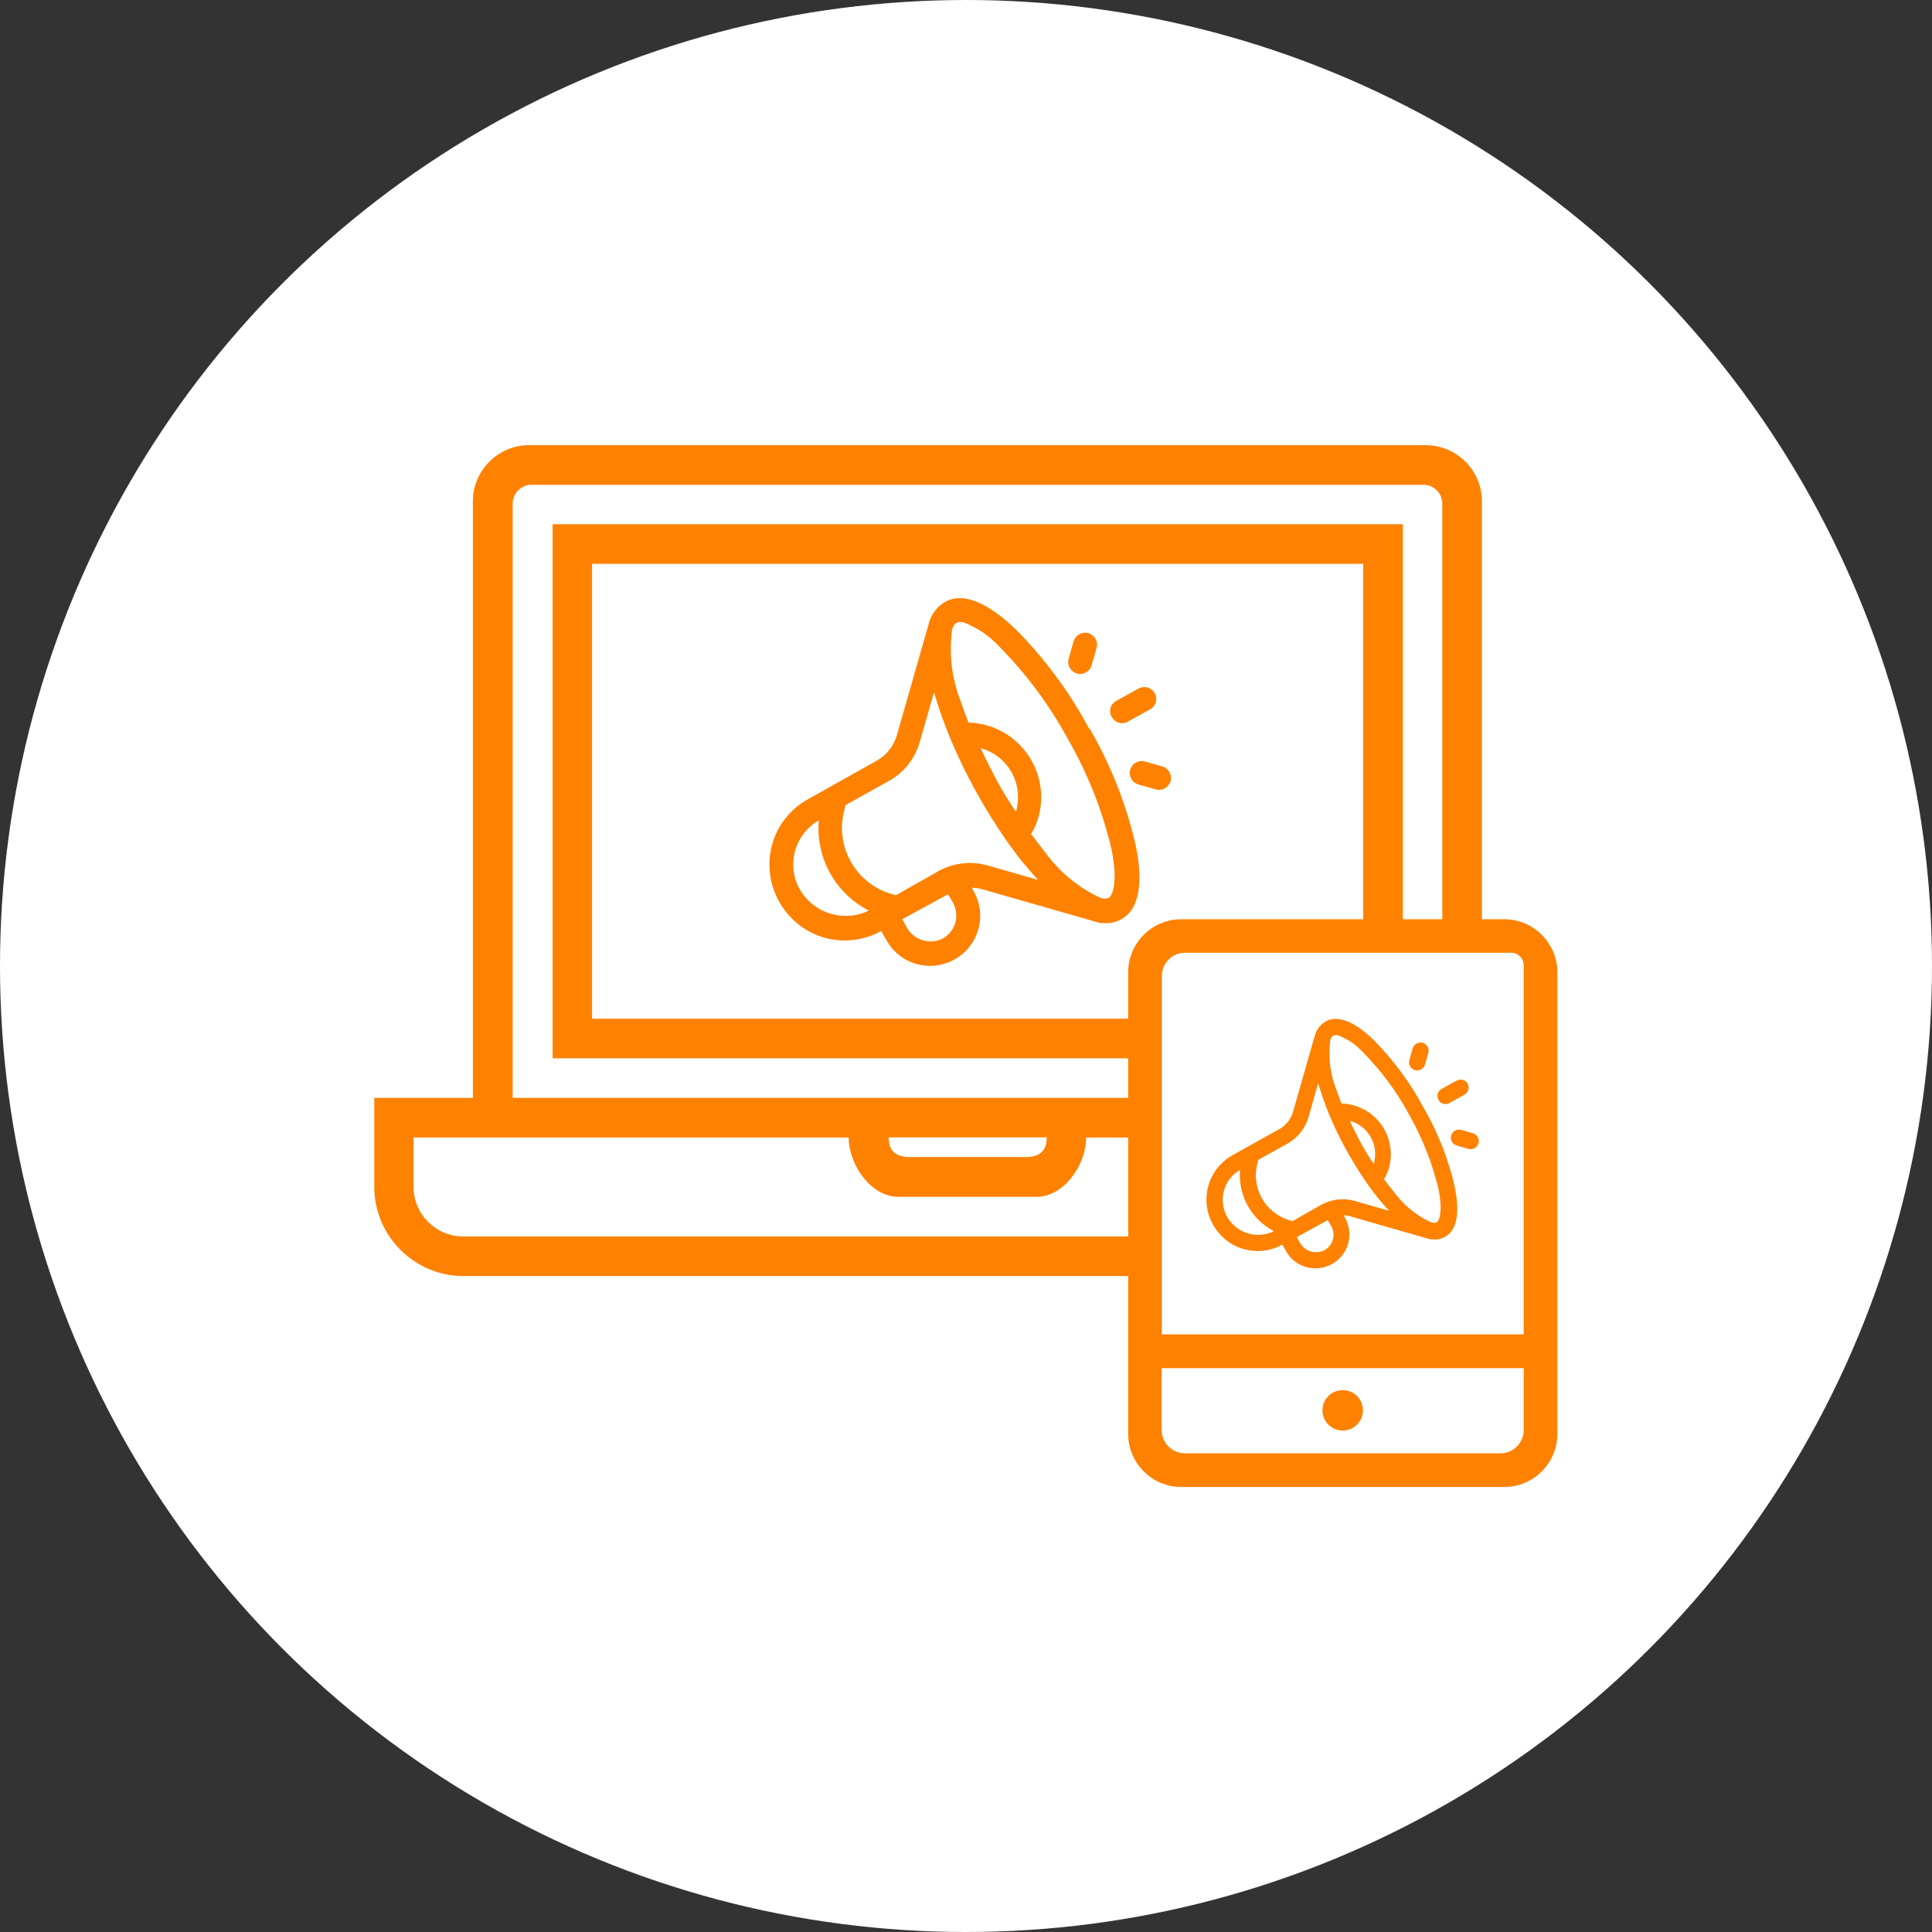 <?xml version="1.0" encoding="UTF-8"?>
<!DOCTYPE svg PUBLIC "-//W3C//DTD SVG 1.1//EN" "http://www.w3.org/Graphics/SVG/1.1/DTD/svg11.dtd">
<!-- Creator: CorelDRAW 2019 (64 Bit) -->
<svg xmlns="http://www.w3.org/2000/svg" xml:space="preserve" width="9.144mm" height="9.144mm" version="1.1" style="shape-rendering:geometricPrecision; text-rendering:geometricPrecision; image-rendering:optimizeQuality; fill-rule:evenodd; clip-rule:evenodd"
viewBox="0 0 113.66 113.66"
 xmlns:xlink="http://www.w3.org/1999/xlink"
 xmlns:xodm="http://www.corel.com/coreldraw/odm/2003">
 <rect x="0" y="0" width="113.66" height="113.66" fill="#333333" stroke="none"/>
 <defs>
  <style type="text/css">
   <![CDATA[
    .fil1 {fill:#FF8100}
    .fil0 {fill:white}
   ]]>
  </style>
 </defs>
 <g id="Camada_x0020_1">
  <g id="_2470298062960">
   <circle class="fil0" cx="56.83" cy="56.83" r="56.83"/>
   <g>
    <g>
     <path class="fil1" d="M31.14 26.19l52.74 0c1.81,0 3.3,1.48 3.3,3.3l0 24.81 -2.33 0 0 -24.67c0,-0.61 -0.5,-1.11 -1.11,-1.11l-52.47 0c-0.61,0 -1.11,0.5 -1.11,1.11l0 34.96 36.42 0 0 2.33 -2.68 0 0 0c0,1.6 -1.31,3.49 -2.91,3.49l-8.15 0c-1.6,0 -2.91,-1.89 -2.91,-3.49l0 0 -25.6 0 0 2.91c0,1.6 1.31,2.91 2.91,2.91l39.33 0 0 2.33 -39.31 0c-2.88,0 -5.24,-2.36 -5.24,-5.24l0 -5.24 5.8 0 0 -35.1c0,-1.81 1.48,-3.3 3.3,-3.3zm21.14 40.72c0,0.53 0.17,1.16 1.24,1.16l6.82 0c1.07,0 1.24,-0.63 1.24,-1.16l-9.3 0zm-19.78 -36.07l50.03 0 0 23.45 -2.33 0 0 -21.12 -45.37 0 0 26.76 31.77 0 0 2.33 -34.09 0 0 -31.41z"/>
     <path class="fil1" d="M63.35 39.62c-0.37,-0.11 -0.59,-0.5 -0.48,-0.87l0.29 -1.02c0.11,-0.37 0.5,-0.59 0.87,-0.48 0.37,0.11 0.59,0.49 0.48,0.87l-0.29 1.02c-0.11,0.37 -0.5,0.59 -0.87,0.48zm3.62 6.53c-0.37,-0.11 -0.59,-0.5 -0.48,-0.87 0.11,-0.37 0.49,-0.59 0.87,-0.48l1.02 0.29c0.37,0.11 0.59,0.5 0.48,0.87 -0.11,0.37 -0.49,0.59 -0.87,0.48l-1.02 -0.29zm-1.57 -3.97c-0.09,-0.16 -0.12,-0.35 -0.07,-0.53 0.05,-0.18 0.18,-0.33 0.34,-0.42l1.31 -0.72c0.22,-0.12 0.48,-0.12 0.7,0.01 0.22,0.13 0.34,0.36 0.34,0.61 -0,0.25 -0.14,0.48 -0.36,0.6l-1.3 0.72c-0.16,0.1 -0.36,0.12 -0.53,0.07 -0.18,-0.05 -0.33,-0.17 -0.42,-0.34zm-1.28 0.71c1.23,2.13 2.14,4.43 2.69,6.83 0.27,1.29 0.56,3.59 -0.86,4.37 -0.32,0.17 -0.68,0.25 -1.04,0.21 -0.09,0.01 -0.18,0.01 -0.27,-0.02l-0 -0 -6.87 -1.97c-0.19,-0.05 -0.39,-0.08 -0.6,-0.09l0.12 0.23c0.38,0.68 0.48,1.49 0.26,2.24 -0.45,1.56 -2.08,2.46 -3.64,2.02 -0.75,-0.21 -1.39,-0.72 -1.76,-1.4l-0.31 -0.54c-1.02,0.57 -2.24,0.71 -3.36,0.39 -1.13,-0.33 -2.08,-1.1 -2.65,-2.13 -0.57,-1.03 -0.72,-2.24 -0.4,-3.37 0.32,-1.13 1.09,-2.09 2.12,-2.65l4.03 -2.26c0.56,-0.31 0.98,-0.84 1.17,-1.45l1.89 -6.61c0.13,-0.53 0.47,-0.99 0.94,-1.27 0.07,-0.04 0.15,-0.08 0.23,-0.11 1.36,-0.53 3.02,0.83 3.93,1.7 1.73,1.74 3.2,3.73 4.35,5.89zm-7.13 -0.38c1.34,0.04 2.59,0.69 3.39,1.77 0.83,1.11 1.09,2.55 0.69,3.87 -0.1,0.32 -0.23,0.63 -0.41,0.91 0.26,0.36 0.54,0.72 0.82,1.07l0 0 0 0c0.84,1.16 1.96,2.09 3.26,2.69 0.16,0.06 0.33,0.06 0.49,0 0.2,-0.12 0.28,-0.55 0.31,-0.75 0.09,-0.67 -0.02,-1.46 -0.15,-2.11 -0.53,-2.25 -1.38,-4.41 -2.53,-6.42 -1.1,-2.03 -2.48,-3.9 -4.11,-5.54l-0 -0c-0.56,-0.6 -1.24,-1.06 -2,-1.36 -0.16,-0.06 -0.33,-0.06 -0.49,-0 -0.13,0.1 -0.22,0.25 -0.25,0.41 -0.19,1.42 -0.02,2.87 0.51,4.21l0 0 0 0c0.14,0.42 0.3,0.84 0.46,1.26zm2.78 5.25c0,-0 0,-0.01 0,-0.01 0.24,-0.83 0.12,-1.72 -0.34,-2.45 -0.4,-0.63 -1.02,-1.09 -1.74,-1.29 0.3,0.65 0.62,1.28 0.96,1.92 0.34,0.64 0.72,1.24 1.12,1.83zm-8.66 5.81c-1.97,-1.01 -3.13,-3.11 -2.94,-5.31 -0.67,0.39 -1.17,1.02 -1.39,1.77 -0.22,0.77 -0.12,1.62 0.28,2.31 0.82,1.41 2.6,1.94 4.05,1.23zm4.97 -0.45l-0.31 -0.51 -2.69 1.47 0.29 0.53c0.44,0.72 1.35,0.98 2.1,0.6 0.35,-0.2 0.62,-0.53 0.73,-0.92 0.11,-0.39 0.06,-0.81 -0.13,-1.17zm5.02 -1.32c-0.22,-0.24 -0.44,-0.49 -0.65,-0.74 -0.48,-0.54 -0.89,-1.11 -1.31,-1.71 -0.62,-0.89 -1.18,-1.81 -1.71,-2.76 -0.53,-0.95 -1,-1.92 -1.43,-2.92 -0.28,-0.66 -0.53,-1.32 -0.76,-2 -0.1,-0.31 -0.2,-0.63 -0.29,-0.95l-0.83 2.9c-0.28,0.98 -0.92,1.83 -1.82,2.32l-2.55 1.42c-0.02,0.08 -0.05,0.16 -0.06,0.23l-0 0 -0 0c-0.62,2.15 0.63,4.4 2.78,5.01l0.24 0.07 2.51 -1.43c0.89,-0.49 1.96,-0.6 2.93,-0.31l2.94 0.84z"/>
    </g>
    <g>
     <path class="fil1" d="M69.49 54.08c-1.71,0 -3.12,1.4 -3.12,3.12l0 27.16c0,1.71 1.4,3.12 3.12,3.12l19.01 0c1.71,0 3.12,-1.4 3.12,-3.12l0 -27.16c0,-1.71 -1.4,-3.12 -3.12,-3.12l-19.01 0zm-1.14 24.43l0 -21.09c0,-0.75 0.61,-1.37 1.37,-1.37l19.19 0c0.4,0 0.73,0.33 0.73,0.73l0 21.72 -21.29 0zm21.29 1.98l0 3.64c0,0.75 -0.61,1.37 -1.37,1.37l-18.56 0c-0.75,0 -1.37,-0.61 -1.37,-1.37l0 -3.64 21.29 0z"/>
     <circle class="fil1" cx="78.99" cy="82.97" r="1.19"/>
     <path class="fil1" d="M83.24 62.96c-0.25,-0.07 -0.4,-0.34 -0.33,-0.59l0.2 -0.69c0.07,-0.25 0.34,-0.4 0.59,-0.33 0.25,0.07 0.4,0.34 0.33,0.59l-0.2 0.69c-0.07,0.25 -0.34,0.4 -0.59,0.33zm2.46 4.43c-0.25,-0.07 -0.4,-0.34 -0.33,-0.59 0.07,-0.25 0.34,-0.4 0.59,-0.33l0.69 0.2c0.25,0.07 0.4,0.34 0.33,0.59 -0.07,0.25 -0.34,0.4 -0.59,0.33l-0.69 -0.2zm-1.07 -2.69c-0.06,-0.11 -0.08,-0.24 -0.05,-0.36 0.04,-0.12 0.12,-0.22 0.23,-0.28l0.89 -0.49c0.15,-0.08 0.33,-0.08 0.47,0.01 0.15,0.09 0.23,0.24 0.23,0.41 -0,0.17 -0.1,0.32 -0.24,0.41l-0.89 0.49c-0.11,0.07 -0.24,0.08 -0.36,0.05 -0.12,-0.03 -0.22,-0.12 -0.28,-0.23zm-0.87 0.48c0.83,1.44 1.45,3.01 1.82,4.63 0.18,0.88 0.38,2.44 -0.58,2.96 -0.22,0.12 -0.46,0.17 -0.7,0.14 -0.06,0.01 -0.13,0 -0.19,-0.01l-0 -0 -4.66 -1.34c-0.13,-0.04 -0.27,-0.06 -0.4,-0.06l0.08 0.15c0.26,0.46 0.32,1.01 0.18,1.52 -0.31,1.06 -1.41,1.67 -2.47,1.37 -0.51,-0.14 -0.94,-0.49 -1.19,-0.95l-0.21 -0.37c-0.69,0.39 -1.52,0.48 -2.28,0.26 -0.77,-0.22 -1.41,-0.74 -1.8,-1.44 -0.39,-0.7 -0.49,-1.52 -0.27,-2.29 0.22,-0.77 0.74,-1.42 1.44,-1.8l2.74 -1.53c0.38,-0.21 0.66,-0.57 0.79,-0.98l1.28 -4.48c0.09,-0.36 0.32,-0.67 0.64,-0.86 0.05,-0.03 0.1,-0.05 0.16,-0.08 0.92,-0.36 2.05,0.56 2.66,1.15 1.17,1.18 2.17,2.53 2.95,4zm-4.83 -0.26c0.91,0.03 1.76,0.47 2.3,1.2 0.56,0.75 0.74,1.73 0.47,2.63 -0.06,0.22 -0.16,0.43 -0.28,0.62 0.18,0.24 0.36,0.49 0.56,0.72l0 0 0 0c0.57,0.79 1.33,1.41 2.21,1.82 0.11,0.04 0.22,0.04 0.33,0 0.13,-0.08 0.19,-0.37 0.21,-0.51 0.06,-0.45 -0.01,-0.99 -0.1,-1.43 -0.36,-1.53 -0.94,-2.99 -1.71,-4.36 -0.74,-1.38 -1.68,-2.65 -2.79,-3.76l-0 -0c-0.38,-0.41 -0.85,-0.72 -1.36,-0.92 -0.11,-0.04 -0.23,-0.04 -0.34,-0 -0.09,0.07 -0.15,0.17 -0.17,0.28 -0.13,0.96 -0.01,1.95 0.34,2.85l0 0 0 0c0.1,0.29 0.21,0.57 0.31,0.85zm1.89 3.56c0,-0 0,-0 0,-0.01 0.16,-0.56 0.08,-1.17 -0.23,-1.66 -0.27,-0.43 -0.69,-0.74 -1.18,-0.87 0.2,0.44 0.42,0.87 0.65,1.3 0.23,0.43 0.49,0.84 0.76,1.24zm-5.87 3.95c-1.33,-0.68 -2.12,-2.11 -2,-3.6 -0.46,0.26 -0.8,0.69 -0.94,1.2 -0.15,0.52 -0.08,1.1 0.19,1.57 0.56,0.96 1.76,1.32 2.75,0.83zm3.37 -0.3l-0.21 -0.35 -1.82 1 0.2 0.36c0.3,0.49 0.92,0.67 1.43,0.41 0.24,-0.14 0.42,-0.36 0.49,-0.63 0.08,-0.26 0.04,-0.55 -0.09,-0.79zm3.4 -0.9c-0.15,-0.16 -0.3,-0.33 -0.44,-0.5 -0.32,-0.37 -0.61,-0.75 -0.89,-1.16 -0.42,-0.6 -0.8,-1.23 -1.16,-1.87 -0.36,-0.64 -0.68,-1.3 -0.97,-1.98 -0.19,-0.45 -0.36,-0.9 -0.51,-1.36 -0.07,-0.21 -0.14,-0.43 -0.2,-0.64l-0.56 1.97c-0.19,0.67 -0.63,1.24 -1.23,1.58l-1.73 0.96c-0.02,0.05 -0.03,0.11 -0.04,0.16l0 0 -0 0c-0.42,1.46 0.43,2.98 1.88,3.4l0.17 0.05 1.7 -0.97c0.61,-0.33 1.33,-0.41 1.99,-0.21l1.99 0.57z"/>
    </g>
   </g>
  </g>
 </g>
</svg>
